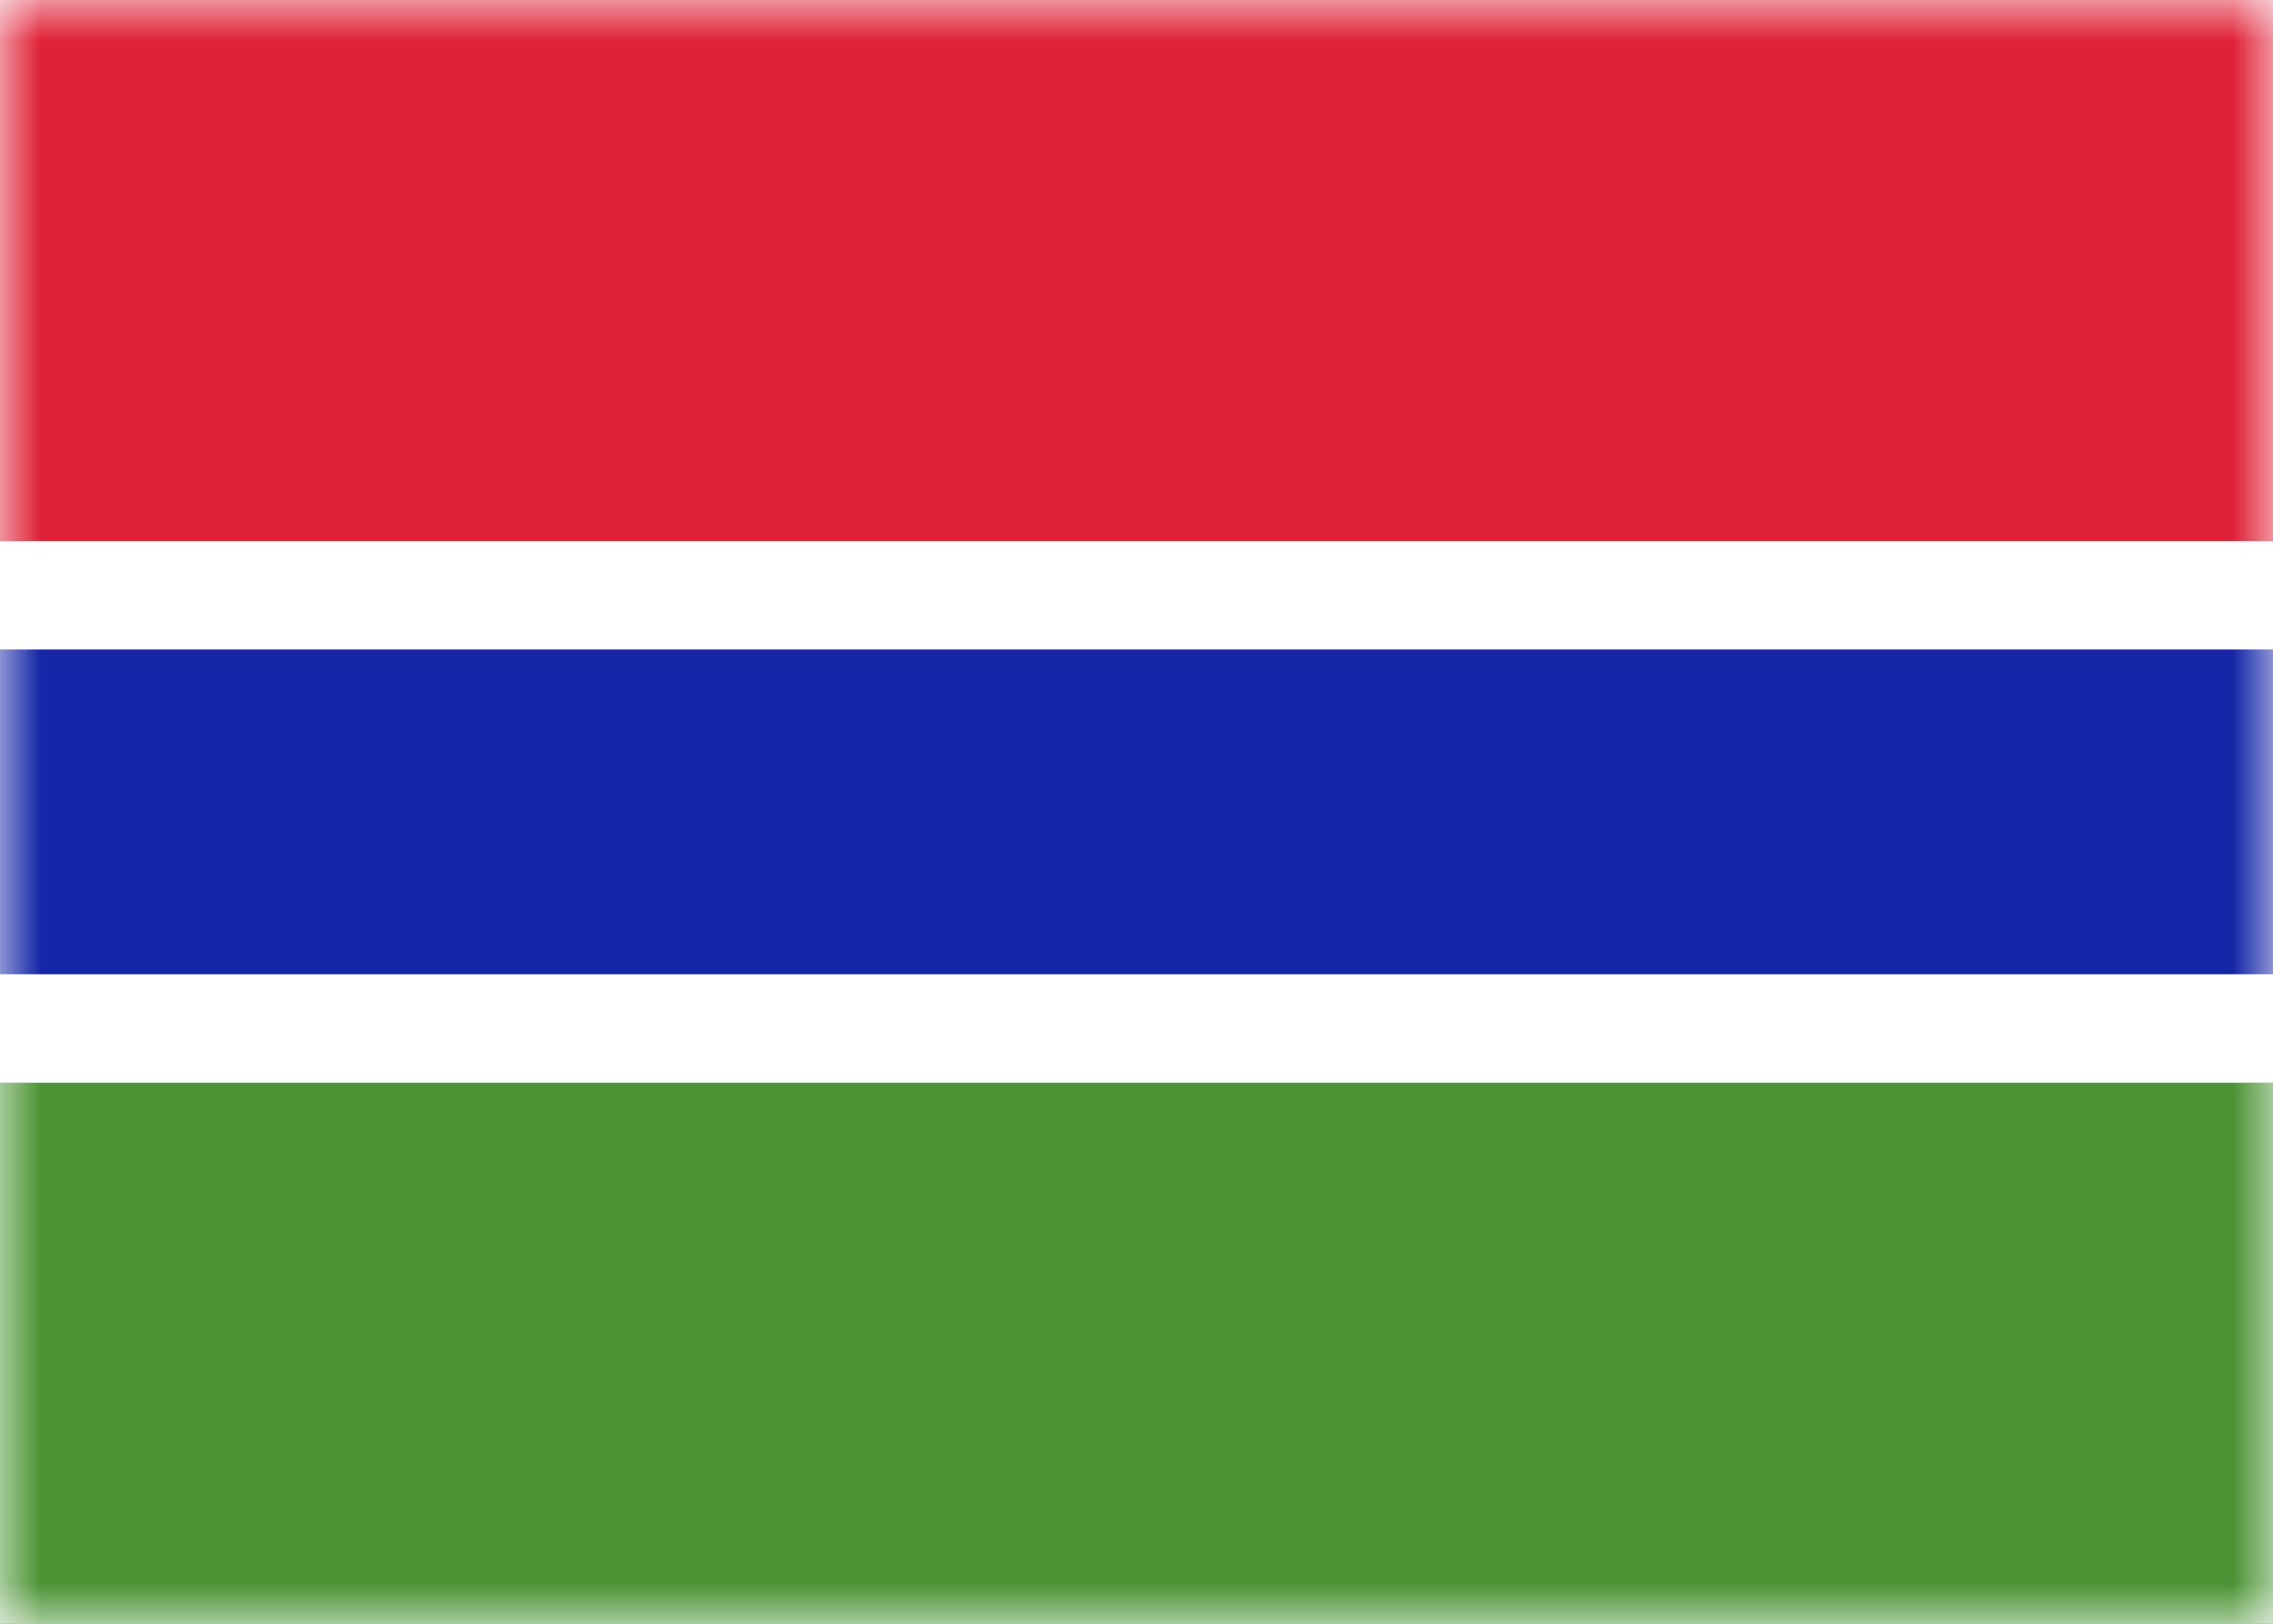 <svg class="SVGInline-svg" xmlns="http://www.w3.org/2000/svg" xmlns:xlink="http://www.w3.org/1999/xlink" width="28" height="20"><rect width="100%" height="100%" fill="#333333" stroke="none"/><defs><rect id="GMa" width="28" height="20" x="0" y="0" rx="0"></rect></defs><g fill="none" fill-rule="evenodd"><mask id="GMb" fill="#fff"><use xlink:href="#GMa"></use></mask><use fill="#FFF" xlink:href="#GMa"></use><path fill="#DF2237" d="M0 0h28v6.667H0z" mask="url(#GMb)"></path><path fill="#4B9334" d="M0 13.333h28v6.667H0z" mask="url(#GMb)"></path><path fill="#FFF" d="M0 6.667h28v6.667H0z" mask="url(#GMb)"></path><path fill="#1526A7" d="M0 8h28v4H0z" mask="url(#GMb)"></path></g></svg>